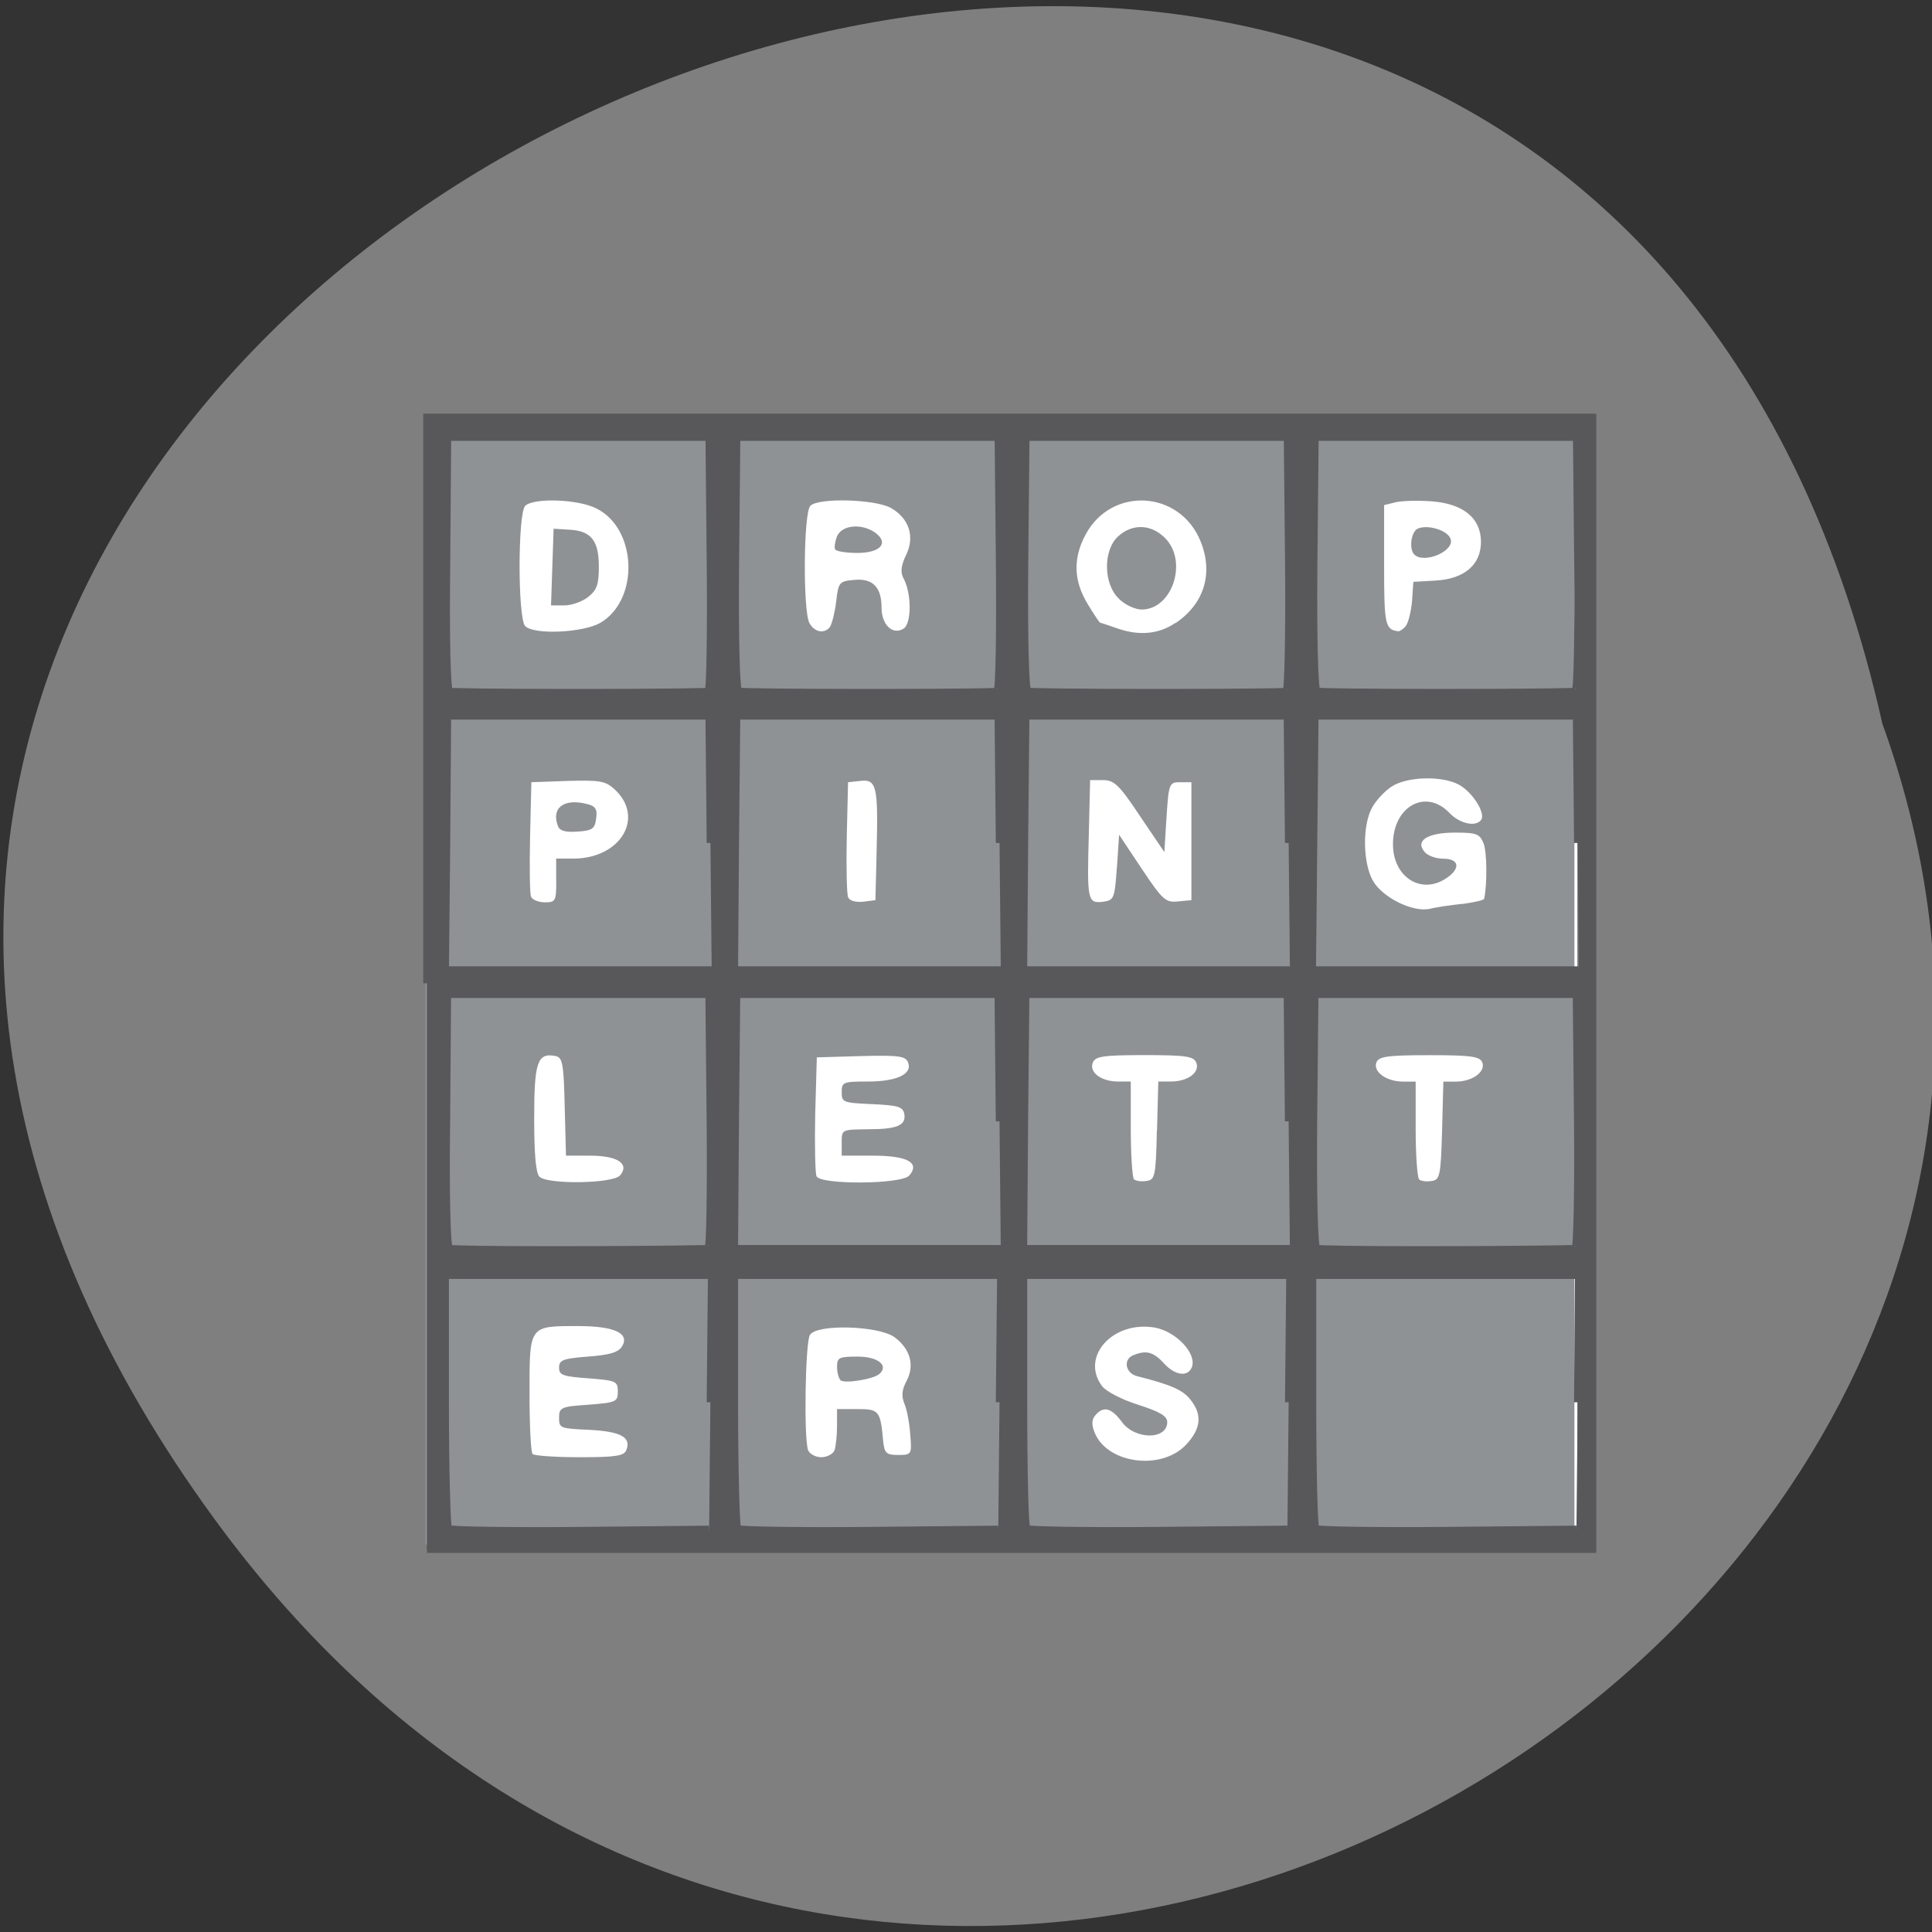 <svg xmlns="http://www.w3.org/2000/svg" viewBox="0 0 24 24"><rect x="0" y="0" width="24" height="24" fill="#333333" stroke="none"/><path d="m 2.668 18.875 c -11.168 -15.273 16.645 -28.03 20.715 -9.887 c 4.168 11.551 -12.438 21.21 -20.715 9.887" fill="#7f7f7f"/><path d="m 374.49 -20.17 h 142.87 v 138.54 h -142.87" transform="matrix(0.094 0 0 0.094 -29.28 7.746)" fill="#fff" stroke="#fff" stroke-width="5.154"/><path d="m 5.285 12.238 v -6.945 h 14.273 v 13.891 h -14.273 m 9.453 -1.242 c 0.184 -0.199 0.199 -0.371 0.047 -0.559 c -0.094 -0.117 -0.234 -0.18 -0.664 -0.289 c -0.145 -0.039 -0.172 -0.215 -0.035 -0.262 c 0.156 -0.063 0.246 -0.035 0.371 0.102 c 0.137 0.152 0.297 0.176 0.348 0.051 c 0.066 -0.168 -0.191 -0.441 -0.453 -0.492 c -0.52 -0.094 -0.934 0.355 -0.664 0.723 c 0.047 0.066 0.242 0.168 0.449 0.234 c 0.27 0.086 0.363 0.141 0.363 0.215 c 0 0.223 -0.398 0.223 -0.563 0 c -0.129 -0.176 -0.23 -0.203 -0.328 -0.086 c -0.047 0.051 -0.051 0.117 -0.012 0.215 c 0.156 0.391 0.836 0.48 1.141 0.148 m -6.957 0.07 c 0.063 -0.16 -0.074 -0.23 -0.461 -0.25 c -0.359 -0.016 -0.375 -0.02 -0.375 -0.148 c 0 -0.129 0.02 -0.141 0.363 -0.164 c 0.344 -0.027 0.367 -0.035 0.367 -0.164 c 0 -0.129 -0.023 -0.137 -0.367 -0.164 c -0.316 -0.023 -0.363 -0.039 -0.363 -0.133 c 0 -0.094 0.047 -0.113 0.359 -0.137 c 0.266 -0.02 0.375 -0.051 0.422 -0.125 c 0.102 -0.164 -0.094 -0.254 -0.543 -0.254 c -0.613 0 -0.605 -0.012 -0.605 0.832 c 0 0.398 0.016 0.738 0.039 0.758 c 0.02 0.02 0.281 0.039 0.582 0.039 c 0.453 0 0.555 -0.016 0.582 -0.09 m 2.586 0.004 c 0.016 -0.051 0.031 -0.184 0.031 -0.301 v -0.211 h 0.254 c 0.27 0 0.285 0.02 0.32 0.406 c 0.016 0.141 0.039 0.164 0.184 0.164 c 0.168 0 0.172 -0.008 0.152 -0.246 c -0.008 -0.133 -0.039 -0.305 -0.07 -0.383 c -0.043 -0.102 -0.035 -0.18 0.023 -0.289 c 0.105 -0.195 0.047 -0.402 -0.152 -0.547 c -0.199 -0.141 -0.961 -0.164 -1.047 -0.027 c -0.059 0.086 -0.078 1.293 -0.023 1.434 c 0.02 0.047 0.094 0.086 0.164 0.086 c 0.07 0 0.145 -0.039 0.164 -0.086 m 0.074 -0.871 c -0.023 -0.023 -0.043 -0.098 -0.043 -0.168 c 0 -0.113 0.027 -0.125 0.254 -0.125 c 0.254 0 0.391 0.109 0.273 0.215 c -0.07 0.066 -0.438 0.125 -0.484 0.078 m -2.738 -2.543 c 0.121 -0.145 -0.031 -0.246 -0.371 -0.246 h -0.301 l -0.016 -0.609 c -0.012 -0.539 -0.027 -0.613 -0.117 -0.629 c -0.223 -0.043 -0.262 0.078 -0.262 0.773 c 0 0.441 0.02 0.684 0.066 0.727 c 0.102 0.098 0.91 0.086 1 -0.016 m 3.594 0 c 0.137 -0.16 -0.027 -0.246 -0.453 -0.246 h -0.387 v -0.164 c 0 -0.16 0 -0.16 0.32 -0.164 c 0.371 0 0.484 -0.047 0.457 -0.195 c -0.02 -0.086 -0.082 -0.102 -0.398 -0.117 c -0.363 -0.016 -0.379 -0.023 -0.379 -0.148 c 0 -0.125 0.016 -0.133 0.324 -0.133 c 0.363 0 0.559 -0.094 0.5 -0.238 c -0.031 -0.078 -0.113 -0.09 -0.586 -0.078 l -0.547 0.016 l -0.02 0.703 c -0.008 0.387 0 0.734 0.016 0.773 c 0.043 0.109 1.059 0.102 1.152 -0.008 m 3.078 -0.559 l 0.016 -0.609 h 0.156 c 0.211 0 0.363 -0.113 0.316 -0.234 c -0.031 -0.078 -0.121 -0.094 -0.645 -0.094 c -0.52 0 -0.609 0.016 -0.641 0.094 c -0.047 0.121 0.105 0.234 0.316 0.234 h 0.156 v 0.586 c 0 0.324 0.02 0.605 0.039 0.629 c 0.023 0.02 0.094 0.031 0.156 0.02 c 0.105 -0.012 0.117 -0.059 0.129 -0.625 m 3.543 0 l 0.016 -0.609 h 0.156 c 0.203 0 0.371 -0.121 0.328 -0.238 c -0.031 -0.074 -0.133 -0.09 -0.656 -0.09 c -0.527 0 -0.629 0.016 -0.66 0.09 c -0.043 0.117 0.125 0.238 0.332 0.238 h 0.156 v 0.586 c 0 0.324 0.02 0.605 0.043 0.629 c 0.02 0.02 0.09 0.031 0.152 0.02 c 0.105 -0.012 0.117 -0.059 0.133 -0.625 m 0.25 -2.816 c 0.145 -0.02 0.27 -0.047 0.273 -0.066 c 0.039 -0.184 0.035 -0.582 -0.008 -0.688 c -0.047 -0.117 -0.086 -0.133 -0.355 -0.133 c -0.344 0 -0.5 0.102 -0.375 0.242 c 0.039 0.047 0.145 0.082 0.23 0.082 c 0.199 0 0.219 0.121 0.039 0.242 c -0.313 0.211 -0.664 -0.012 -0.664 -0.422 c 0 -0.469 0.406 -0.695 0.699 -0.391 c 0.133 0.141 0.336 0.18 0.398 0.086 c 0.055 -0.086 -0.117 -0.352 -0.285 -0.438 c -0.211 -0.109 -0.637 -0.098 -0.828 0.027 c -0.086 0.055 -0.195 0.172 -0.246 0.266 c -0.117 0.219 -0.113 0.668 0.008 0.895 c 0.113 0.211 0.492 0.402 0.707 0.359 c 0.074 -0.02 0.258 -0.047 0.406 -0.063 m -11.254 -0.289 v -0.273 h 0.211 c 0.594 0 0.898 -0.516 0.508 -0.867 c -0.109 -0.098 -0.184 -0.109 -0.574 -0.098 l -0.453 0.016 l -0.016 0.676 c -0.008 0.371 -0.004 0.707 0.012 0.746 c 0.016 0.039 0.094 0.07 0.172 0.07 c 0.133 0 0.141 -0.016 0.141 -0.27 m 0.023 -0.672 c -0.09 -0.227 0.066 -0.352 0.352 -0.281 c 0.113 0.027 0.137 0.063 0.121 0.18 c -0.016 0.129 -0.047 0.152 -0.227 0.164 c -0.148 0.012 -0.223 -0.008 -0.246 -0.063 m 3.957 0.293 c 0.02 -0.793 0 -0.883 -0.203 -0.859 l -0.152 0.016 l -0.016 0.676 c -0.008 0.371 0 0.711 0.016 0.75 c 0.016 0.047 0.09 0.066 0.184 0.059 l 0.156 -0.02 m 3 -0.406 l 0.027 -0.406 l 0.281 0.422 c 0.258 0.387 0.297 0.422 0.449 0.406 l 0.168 -0.016 v -1.465 h -0.141 c -0.133 0 -0.141 0.016 -0.168 0.434 l -0.027 0.434 l -0.301 -0.445 c -0.258 -0.387 -0.32 -0.449 -0.461 -0.449 h -0.16 l -0.016 0.664 c -0.023 0.832 -0.016 0.867 0.172 0.848 c 0.141 -0.02 0.148 -0.035 0.176 -0.426 m 0.727 -3.035 c 0.355 -0.238 0.473 -0.613 0.316 -1.01 c -0.254 -0.645 -1.113 -0.695 -1.434 -0.086 c -0.156 0.293 -0.145 0.57 0.027 0.855 c 0.078 0.129 0.148 0.234 0.156 0.234 c 0.004 0 0.113 0.035 0.234 0.078 c 0.258 0.086 0.5 0.063 0.699 -0.074 m -0.699 -0.301 c -0.195 -0.184 -0.199 -0.605 -0.008 -0.777 c 0.172 -0.156 0.402 -0.152 0.574 0.016 c 0.297 0.285 0.102 0.895 -0.285 0.895 c -0.078 0 -0.207 -0.059 -0.281 -0.133 m -6.441 0.297 c 0.484 -0.285 0.457 -1.164 -0.047 -1.418 c -0.223 -0.117 -0.781 -0.137 -0.887 -0.035 c -0.094 0.09 -0.094 1.406 0 1.496 c 0.113 0.109 0.719 0.082 0.934 -0.043 m -0.598 -0.691 l 0.016 -0.477 l 0.191 0.012 c 0.273 0.012 0.371 0.133 0.371 0.457 c 0 0.223 -0.023 0.293 -0.133 0.379 c -0.074 0.059 -0.207 0.105 -0.297 0.105 h -0.164 m 3.469 0.258 c 0.023 -0.039 0.059 -0.18 0.074 -0.313 c 0.027 -0.234 0.039 -0.246 0.223 -0.262 c 0.23 -0.023 0.34 0.09 0.34 0.344 c 0 0.215 0.137 0.344 0.273 0.262 c 0.102 -0.066 0.102 -0.445 -0.004 -0.633 c -0.035 -0.07 -0.027 -0.152 0.035 -0.281 c 0.113 -0.227 0.039 -0.457 -0.188 -0.586 c -0.195 -0.109 -0.898 -0.129 -1 -0.027 c -0.086 0.082 -0.094 1.305 -0.012 1.457 c 0.066 0.121 0.195 0.137 0.262 0.039 m 0.059 -0.953 c -0.016 -0.02 -0.004 -0.094 0.02 -0.16 c 0.059 -0.145 0.305 -0.168 0.473 -0.051 c 0.18 0.129 0.07 0.254 -0.219 0.254 c -0.137 0 -0.262 -0.02 -0.273 -0.043 m 7.086 0.949 c 0.031 -0.035 0.066 -0.176 0.078 -0.309 l 0.016 -0.238 l 0.277 -0.016 c 0.355 -0.02 0.563 -0.195 0.563 -0.48 c 0 -0.293 -0.215 -0.473 -0.609 -0.504 c -0.168 -0.012 -0.375 -0.008 -0.453 0.012 l -0.141 0.035 v 0.754 c 0 0.73 0.012 0.793 0.176 0.813 c 0.02 0 0.063 -0.027 0.094 -0.066 m 0.105 -0.887 c -0.07 -0.07 -0.039 -0.293 0.047 -0.324 c 0.125 -0.051 0.363 0.023 0.402 0.125 c 0.063 0.152 -0.324 0.32 -0.449 0.199" fill="#8f9295"/><path d="m 367.91 47.541 v -74.79 h 154.04 v 149.58 h -154.04 m 37.458 -19.417 l 0.167 -16.792 h -35.21 v 16.542 c 0 9.125 0.208 16.75 0.417 16.958 c 0.25 0.208 8.08 0.333 17.458 0.25 l 17 -0.167 m 38.38 -16.792 l 0.167 -16.792 h -35.21 v 16.542 c 0 9.125 0.208 16.75 0.417 16.958 c 0.208 0.208 8.08 0.333 17.417 0.25 l 17.04 -0.167 m 38.38 -16.792 l 0.167 -16.792 h -35.21 v 16.542 c 0 9.125 0.167 16.75 0.417 16.958 c 0.208 0.208 8.08 0.333 17.417 0.25 l 17.04 -0.167 m 38.37 -16.792 l 0.125 -16.792 h -35.17 v 16.542 c 0 9.125 0.167 16.75 0.417 16.958 c 0.208 0.208 8.04 0.333 17.417 0.25 l 17.04 -0.167 m -114.75 -37.08 c 0.25 0 0.375 -7.583 0.292 -16.833 l -0.167 -16.792 h -34.583 l -0.125 16.625 c -0.125 9.667 0.042 16.75 0.375 16.958 c 0.417 0.25 23.292 0.25 34.21 0.042 m 114.58 0 c 0.25 0 0.417 -7.583 0.333 -16.833 l -0.167 -16.792 h -34.583 l -0.167 16.625 c -0.083 9.667 0.083 16.75 0.417 16.958 c 0.417 0.25 23.292 0.25 34.17 0.042 m -76.08 -16.833 l -0.167 -16.792 h -34.583 l -0.167 16.792 l -0.125 16.833 h 35.21 m 38.04 -16.833 l -0.167 -16.792 h -34.583 l -0.167 16.792 l -0.125 16.833 h 35.21 m -76.58 -53.625 l -0.167 -16.792 h -34.583 l -0.125 16.792 l -0.167 16.792 h 35.21 m 38.04 -16.792 l -0.167 -16.792 h -34.583 l -0.167 16.792 l -0.125 16.792 h 35.21 m 38.04 -16.792 l -0.167 -16.792 h -34.583 l -0.167 16.792 l -0.125 16.792 h 35.21 m 38.04 -16.792 l -0.167 -16.792 h -34.583 l -0.333 33.583 h 35.21 m -115.04 -36.792 c 0.25 0 0.375 -7.583 0.292 -16.833 l -0.167 -16.792 h -34.583 l -0.125 16.625 c -0.125 9.667 0.042 16.75 0.375 16.958 c 0.417 0.208 26.917 0.25 34.21 0.042 m 38.17 0 c 0.292 0 0.417 -7.583 0.333 -16.833 l -0.167 -16.792 h -34.583 l -0.167 16.625 c -0.083 9.667 0.083 16.75 0.417 16.958 c 0.417 0.208 28.667 0.25 34.17 0.042 m 38.21 0 c 0.25 0 0.417 -7.583 0.333 -16.833 l -0.167 -16.792 h -34.583 l -0.167 16.625 c -0.083 9.667 0.083 16.75 0.417 16.958 c 0.375 0.208 28.667 0.25 34.17 0.042 m 38.21 0 c 0.25 0 0.417 -7.583 0.333 -16.833 l -0.167 -16.792 h -34.583 l -0.167 16.625 c -0.083 9.667 0.083 16.75 0.417 16.958 c 0.375 0.208 26.917 0.25 34.17 0.042" transform="matrix(0.094 0 0 0.094 -29.28 7.746)" fill="#58585a" stroke="#58585a" stroke-width="0.98"/></svg>
